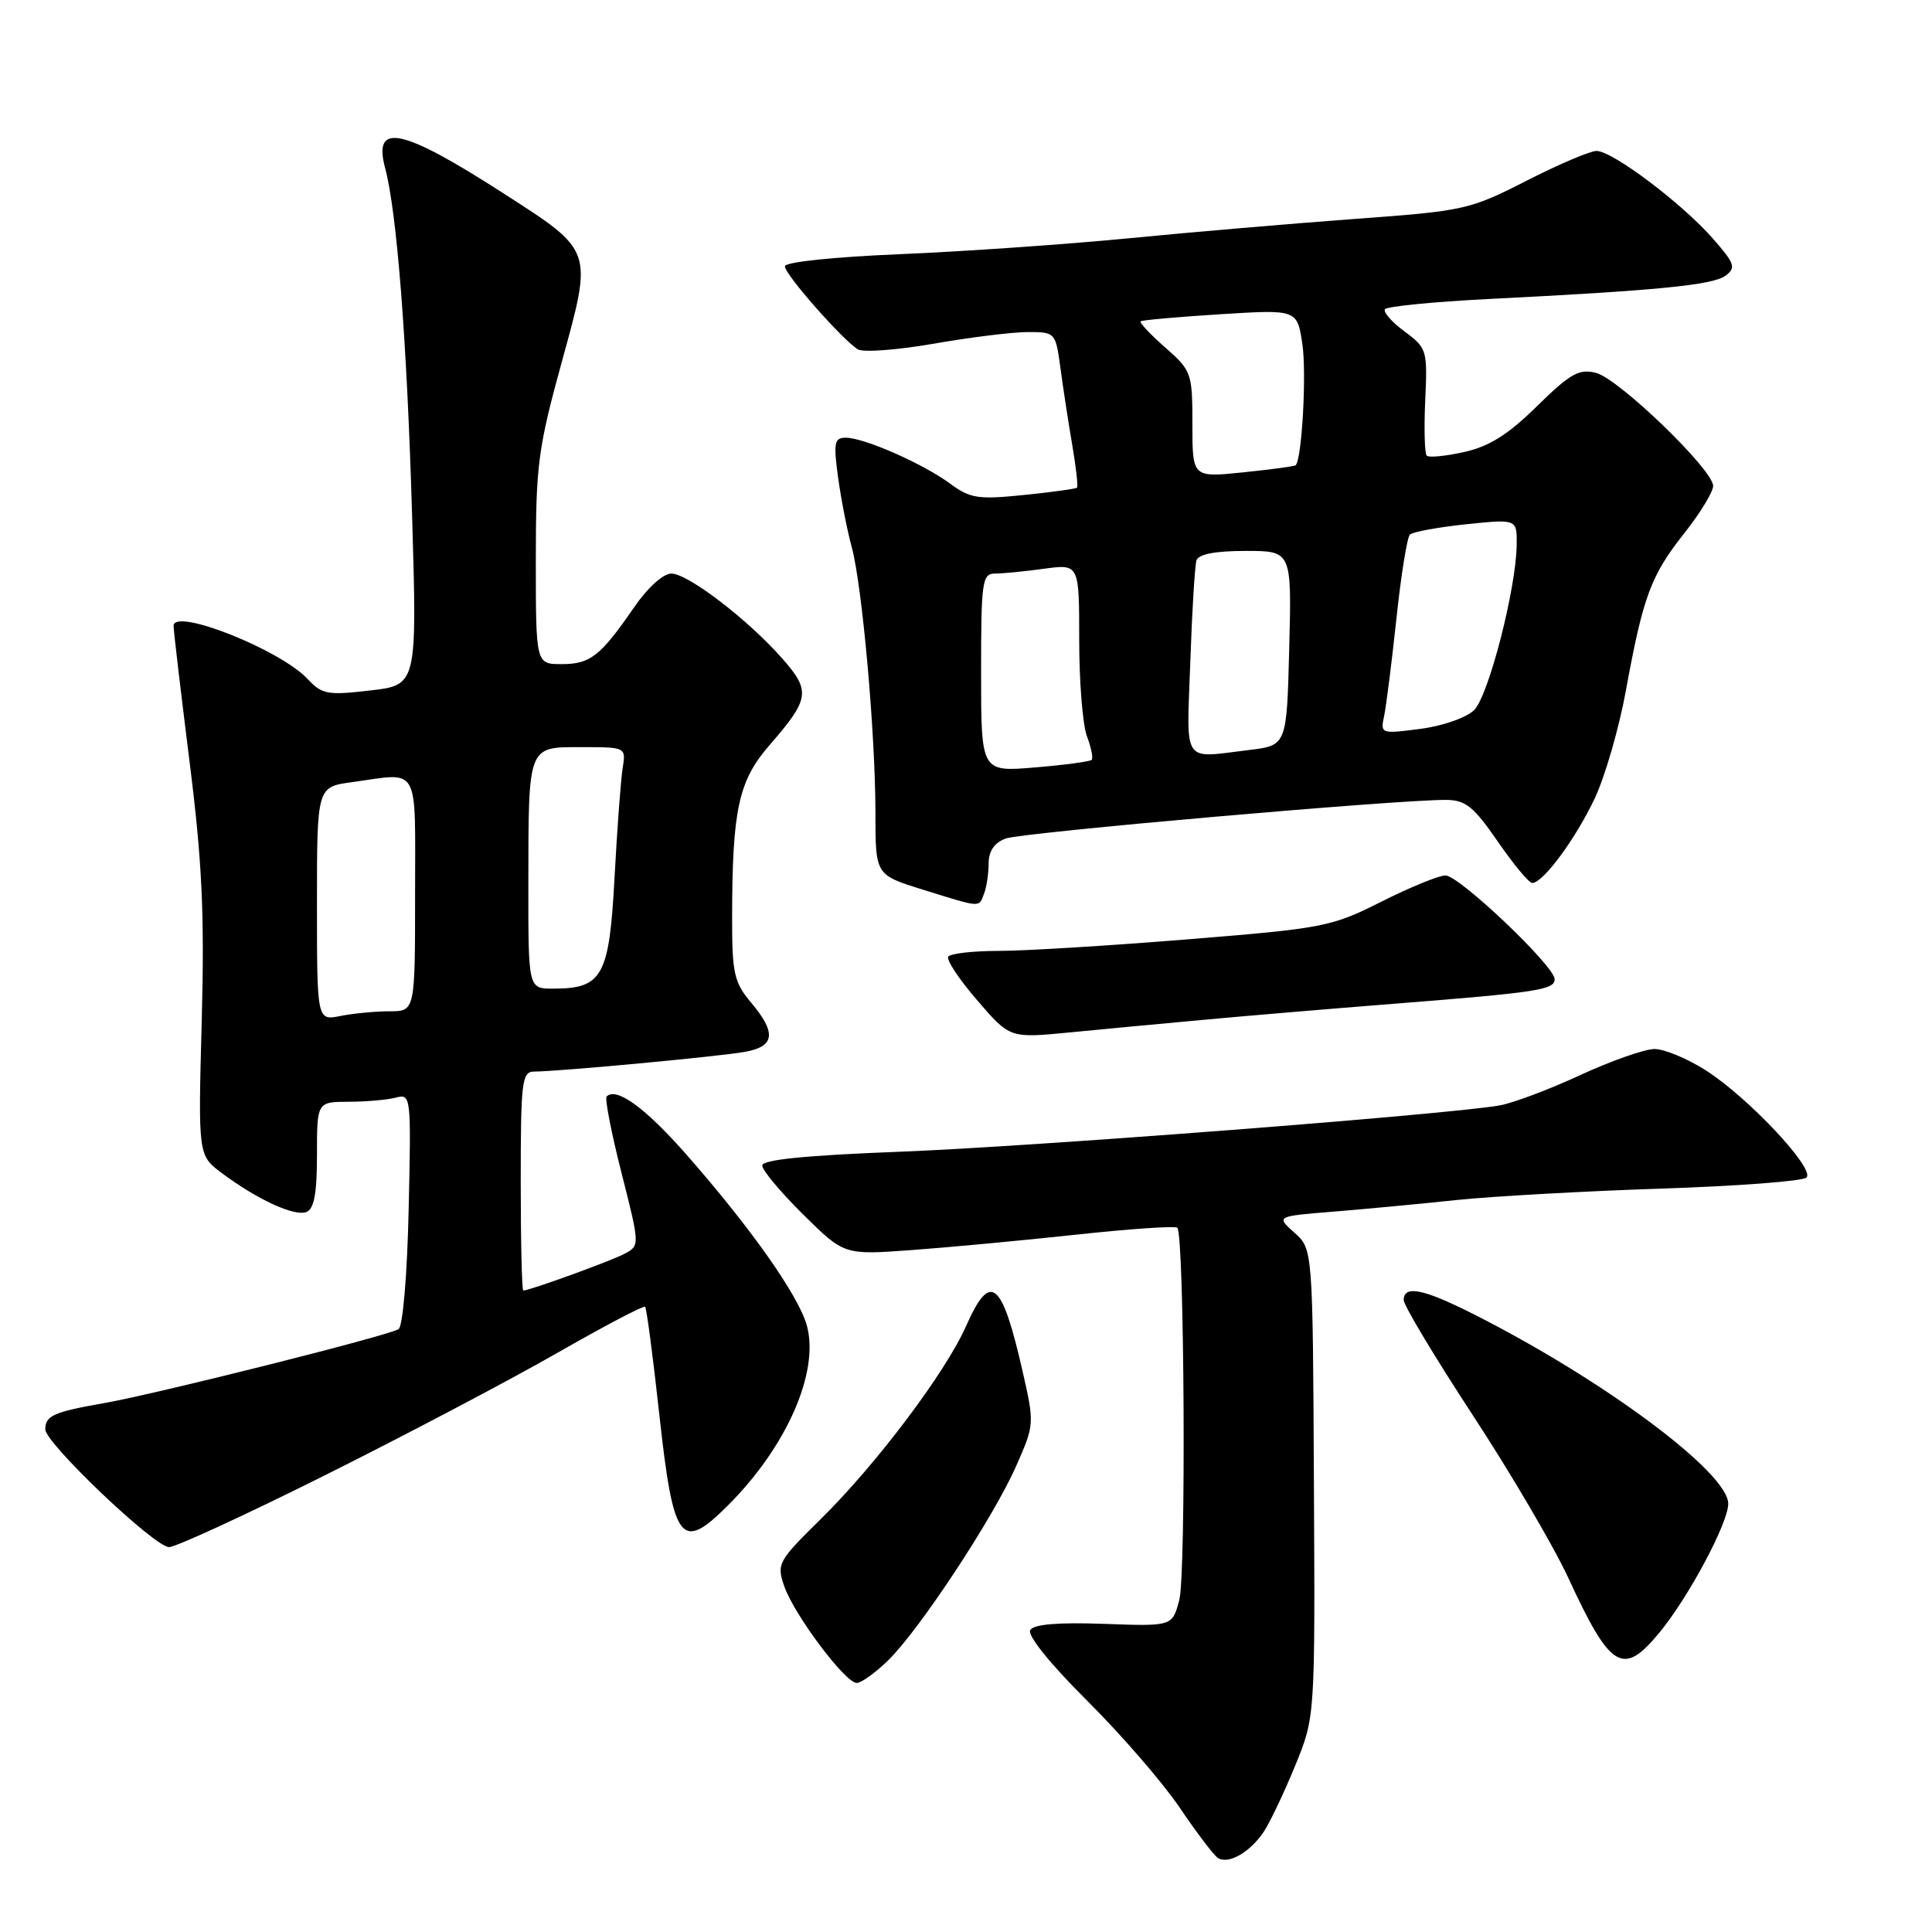 <?xml version="1.0" encoding="UTF-8" standalone="no"?>
<!DOCTYPE svg PUBLIC "-//W3C//DTD SVG 1.1//EN" "http://www.w3.org/Graphics/SVG/1.1/DTD/svg11.dtd" >
<svg xmlns="http://www.w3.org/2000/svg" xmlns:xlink="http://www.w3.org/1999/xlink" version="1.1" viewBox="0 0 256 256">
 <g >
 <path fill="currentColor"
d=" M 167.50 242.65 C 168.32 241.39 170.18 237.47 171.63 233.93 C 174.26 227.50 174.26 227.50 174.10 196.50 C 173.95 165.50 173.95 165.50 171.51 163.33 C 169.08 161.16 169.08 161.16 176.79 160.54 C 181.03 160.19 188.32 159.51 193.00 159.01 C 197.68 158.52 209.82 157.84 220.00 157.50 C 230.18 157.17 238.89 156.51 239.37 156.03 C 240.53 154.87 231.66 145.43 226.05 141.84 C 223.61 140.28 220.54 139.00 219.24 139.00 C 217.94 139.00 213.49 140.56 209.36 142.47 C 205.23 144.38 200.43 146.18 198.68 146.48 C 191.64 147.70 136.34 151.96 119.25 152.61 C 106.74 153.09 101.00 153.66 101.00 154.44 C 101.00 155.06 103.44 157.98 106.43 160.93 C 111.85 166.29 111.85 166.29 120.68 165.65 C 125.53 165.30 135.35 164.38 142.50 163.61 C 149.65 162.83 155.72 162.42 156.00 162.68 C 156.94 163.59 157.18 208.51 156.26 212.01 C 155.34 215.50 155.34 215.50 146.28 215.17 C 140.22 214.95 136.98 215.22 136.51 215.99 C 136.09 216.67 139.13 220.45 144.02 225.32 C 148.55 229.82 154.07 236.20 156.30 239.50 C 158.53 242.80 160.81 245.81 161.37 246.18 C 162.76 247.10 165.68 245.42 167.50 242.65 Z  M 117.69 220.00 C 121.85 215.94 131.63 201.09 134.64 194.27 C 137.07 188.78 137.08 188.65 135.50 181.71 C 132.75 169.63 131.24 168.41 128.01 175.71 C 125.28 181.87 116.14 194.01 108.74 201.30 C 103.08 206.87 102.89 207.23 103.92 210.19 C 105.23 213.97 112.00 223.00 113.52 223.00 C 114.12 223.00 116.00 221.65 117.69 220.00 Z  M 219.88 216.33 C 223.75 211.64 229.00 201.80 229.00 199.25 C 229.00 195.12 212.46 182.82 195.21 174.11 C 188.60 170.77 186.00 170.25 186.00 172.27 C 186.00 172.97 190.12 179.83 195.15 187.52 C 200.19 195.21 205.86 204.88 207.77 209.00 C 213.41 221.21 215.04 222.20 219.88 216.33 Z  M 43.26 195.38 C 53.84 190.09 67.59 182.85 73.82 179.28 C 80.04 175.72 85.29 172.96 85.48 173.15 C 85.68 173.35 86.52 179.76 87.36 187.41 C 89.23 204.43 90.21 205.72 96.49 199.44 C 104.27 191.66 108.60 181.76 106.91 175.63 C 105.81 171.65 99.39 162.56 90.79 152.80 C 85.44 146.74 81.66 144.01 80.38 145.29 C 80.12 145.55 81.00 150.10 82.35 155.40 C 84.78 164.97 84.78 165.05 82.80 166.11 C 81.01 167.07 70.19 171.00 69.34 171.00 C 69.15 171.00 69.00 164.47 69.00 156.50 C 69.00 143.36 69.16 142.00 70.75 141.99 C 74.06 141.98 95.50 139.97 98.75 139.37 C 102.69 138.65 102.90 136.85 99.50 132.82 C 97.28 130.18 97.00 128.94 97.01 121.67 C 97.02 107.27 97.85 103.46 101.97 98.73 C 107.28 92.62 107.44 91.58 103.72 87.33 C 99.18 82.15 91.16 76.00 88.96 76.00 C 87.88 76.00 85.81 77.87 84.05 80.43 C 79.57 86.94 78.22 88.00 74.43 88.00 C 71.00 88.00 71.00 88.00 71.00 74.24 C 71.00 61.66 71.29 59.42 74.43 47.99 C 78.56 32.98 78.69 33.33 66.68 25.60 C 53.24 16.95 49.39 16.13 51.03 22.26 C 52.59 28.10 53.92 45.11 54.60 68.14 C 55.27 90.77 55.27 90.77 49.06 91.49 C 43.42 92.15 42.66 92.01 40.77 89.98 C 37.15 86.09 23.00 80.48 23.00 82.93 C 23.00 83.56 23.95 91.60 25.10 100.79 C 26.79 114.19 27.11 121.03 26.73 135.30 C 26.25 153.09 26.25 153.09 29.38 155.43 C 34.06 158.93 39.00 161.21 40.59 160.60 C 41.62 160.21 42.00 158.16 42.00 153.03 C 42.00 146.00 42.00 146.00 46.25 145.99 C 48.59 145.98 51.40 145.73 52.50 145.43 C 54.45 144.91 54.49 145.30 54.15 160.20 C 53.96 168.89 53.38 175.77 52.81 176.12 C 51.37 177.01 20.54 184.75 13.69 185.94 C 7.12 187.09 6.00 187.59 6.00 189.39 C 6.00 191.22 20.48 205.00 22.40 205.00 C 23.29 205.00 32.68 200.67 43.26 195.38 Z  M 159.50 135.13 C 165.00 134.62 176.25 133.67 184.50 133.02 C 203.71 131.51 206.00 131.16 206.00 129.75 C 206.00 128.02 193.35 116.00 191.53 116.00 C 190.66 116.00 186.85 117.56 183.05 119.47 C 176.43 122.81 175.40 123.01 157.34 124.47 C 146.99 125.31 135.73 126.00 132.32 126.00 C 128.91 126.00 125.90 126.35 125.64 126.77 C 125.38 127.19 127.11 129.80 129.49 132.55 C 133.81 137.57 133.81 137.57 141.65 136.81 C 145.97 136.39 154.00 135.63 159.50 135.13 Z  M 130.39 118.42 C 130.73 117.55 131.00 115.74 131.00 114.39 C 131.00 112.77 131.76 111.67 133.25 111.11 C 135.37 110.32 184.95 105.97 191.58 105.99 C 194.19 106.00 195.25 106.85 198.46 111.50 C 200.54 114.53 202.60 117.00 203.03 117.00 C 204.46 117.00 208.79 111.14 211.32 105.77 C 212.68 102.87 214.54 96.45 215.44 91.50 C 217.72 79.02 218.74 76.27 223.15 70.69 C 225.27 68.01 227.00 65.18 227.00 64.39 C 227.00 62.24 214.48 50.16 211.46 49.40 C 209.23 48.84 208.05 49.51 203.66 53.82 C 199.85 57.57 197.33 59.16 194.03 59.89 C 191.57 60.44 189.33 60.66 189.05 60.38 C 188.77 60.10 188.68 56.79 188.85 53.03 C 189.16 46.41 189.07 46.11 186.12 43.93 C 184.45 42.70 183.27 41.37 183.51 40.98 C 183.75 40.60 189.92 39.99 197.22 39.62 C 219.58 38.50 226.92 37.78 228.62 36.54 C 230.07 35.48 229.89 34.94 226.91 31.55 C 222.82 26.90 213.65 20.00 211.54 20.00 C 210.70 20.00 206.52 21.78 202.25 23.96 C 194.75 27.79 194.03 27.95 179.50 29.01 C 171.25 29.62 157.75 30.77 149.50 31.58 C 141.25 32.38 127.64 33.33 119.25 33.68 C 110.37 34.05 104.00 34.72 104.00 35.29 C 104.00 36.37 111.62 45.02 113.67 46.29 C 114.38 46.72 118.90 46.38 123.73 45.54 C 128.55 44.70 134.16 44.00 136.19 44.00 C 139.83 44.00 139.88 44.06 140.51 48.75 C 140.86 51.36 141.56 55.94 142.07 58.92 C 142.58 61.90 142.87 64.46 142.71 64.62 C 142.56 64.77 139.38 65.21 135.66 65.59 C 129.63 66.21 128.56 66.05 125.92 64.10 C 122.35 61.46 114.50 58.00 112.08 58.00 C 110.55 58.00 110.42 58.64 111.05 63.25 C 111.44 66.14 112.26 70.30 112.86 72.50 C 114.25 77.62 116.00 97.21 116.00 107.77 C 116.00 115.93 116.00 115.93 122.25 117.87 C 130.12 120.32 129.68 120.29 130.39 118.42 Z  M 42.00 119.76 C 42.00 104.27 42.00 104.27 46.64 103.64 C 55.75 102.39 55.00 101.05 55.00 118.50 C 55.00 134.00 55.00 134.00 51.62 134.00 C 49.77 134.00 46.84 134.28 45.12 134.62 C 42.00 135.25 42.00 135.25 42.00 119.76 Z  M 70.01 117.25 C 70.03 98.59 69.87 99.00 77.09 99.00 C 82.92 99.00 82.95 99.01 82.51 101.75 C 82.26 103.26 81.78 109.79 81.43 116.26 C 80.73 129.39 79.84 131.00 73.28 131.00 C 70.00 131.00 70.00 131.00 70.01 117.25 Z  M 130.00 89.15 C 130.00 77.00 130.14 76.00 131.86 76.00 C 132.88 76.00 135.81 75.71 138.36 75.36 C 143.00 74.73 143.00 74.73 143.00 84.80 C 143.00 90.34 143.46 96.09 144.03 97.57 C 144.59 99.06 144.87 100.46 144.65 100.69 C 144.42 100.91 141.03 101.37 137.12 101.69 C 130.00 102.29 130.00 102.29 130.00 89.15 Z  M 157.72 87.75 C 157.95 81.01 158.32 74.94 158.54 74.25 C 158.80 73.43 161.04 73.00 165.05 73.00 C 171.16 73.00 171.16 73.00 170.83 85.89 C 170.50 98.78 170.50 98.78 165.50 99.38 C 156.54 100.46 157.23 101.49 157.72 87.75 Z  M 183.40 94.89 C 183.68 93.57 184.41 87.78 185.03 82.00 C 185.64 76.22 186.45 71.20 186.82 70.84 C 187.20 70.47 190.54 69.86 194.25 69.47 C 201.00 68.77 201.00 68.77 200.97 72.13 C 200.93 77.88 197.25 92.20 195.33 94.09 C 194.30 95.10 191.16 96.20 188.20 96.58 C 182.99 97.26 182.90 97.23 183.40 94.89 Z  M 158.00 56.24 C 158.00 49.42 157.89 49.11 154.39 46.04 C 152.41 44.30 150.95 42.74 151.14 42.58 C 151.34 42.41 156.08 41.99 161.69 41.64 C 171.88 41.00 171.88 41.00 172.57 45.59 C 173.14 49.44 172.52 60.81 171.68 61.65 C 171.55 61.79 168.41 62.21 164.72 62.59 C 158.00 63.28 158.00 63.28 158.00 56.24 Z "/>
</g>
</svg>